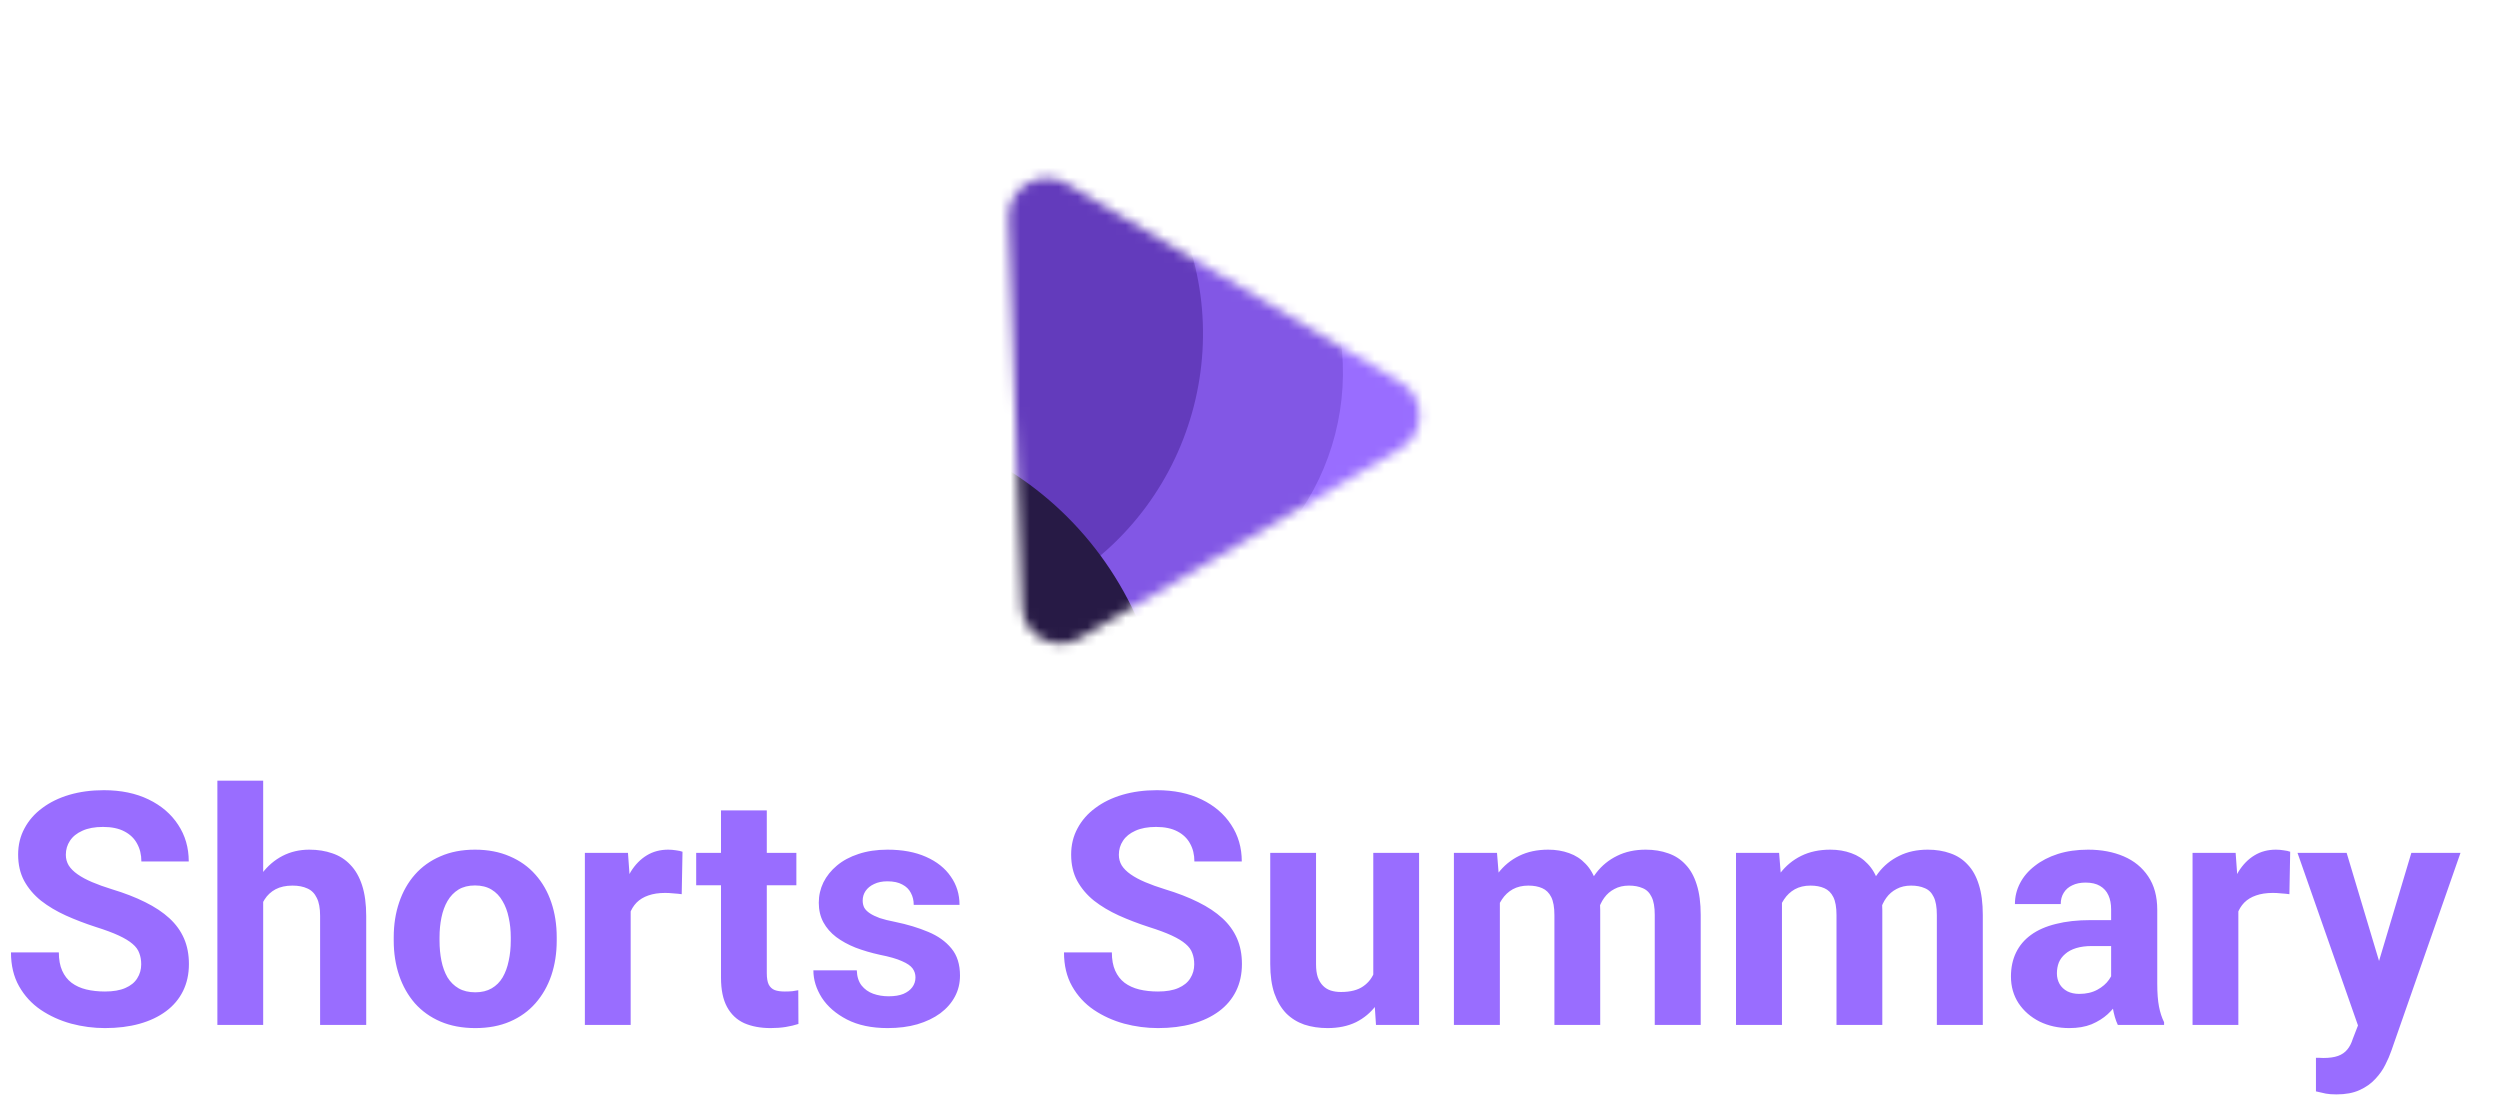<svg width="261" height="115" viewBox="0 0 261 115" fill="none" xmlns="http://www.w3.org/2000/svg">
<path d="M14.742 100.675C14.742 100.243 14.676 99.856 14.543 99.513C14.421 99.159 14.189 98.838 13.846 98.55C13.503 98.251 13.021 97.958 12.401 97.67C11.782 97.382 10.979 97.084 9.994 96.774C8.898 96.419 7.858 96.021 6.873 95.578C5.899 95.135 5.036 94.621 4.283 94.034C3.542 93.437 2.955 92.745 2.523 91.959C2.103 91.173 1.893 90.26 1.893 89.22C1.893 88.213 2.114 87.3 2.557 86.481C2.999 85.65 3.619 84.942 4.416 84.356C5.213 83.758 6.154 83.299 7.238 82.978C8.334 82.657 9.535 82.496 10.841 82.496C12.623 82.496 14.178 82.817 15.506 83.459C16.834 84.101 17.863 84.981 18.594 86.099C19.335 87.217 19.706 88.495 19.706 89.934H14.759C14.759 89.225 14.609 88.606 14.31 88.074C14.023 87.532 13.58 87.106 12.982 86.796C12.396 86.486 11.654 86.331 10.758 86.331C9.895 86.331 9.175 86.464 8.6 86.73C8.024 86.984 7.592 87.333 7.305 87.775C7.017 88.207 6.873 88.694 6.873 89.237C6.873 89.646 6.973 90.017 7.172 90.349C7.382 90.681 7.692 90.991 8.102 91.278C8.511 91.566 9.015 91.837 9.612 92.092C10.21 92.347 10.902 92.596 11.688 92.839C13.005 93.237 14.161 93.686 15.157 94.184C16.164 94.682 17.006 95.241 17.681 95.861C18.356 96.48 18.865 97.183 19.208 97.969C19.551 98.755 19.723 99.646 19.723 100.642C19.723 101.693 19.518 102.634 19.108 103.464C18.699 104.294 18.107 104.997 17.332 105.572C16.557 106.148 15.633 106.585 14.56 106.884C13.486 107.183 12.285 107.332 10.957 107.332C9.762 107.332 8.583 107.177 7.421 106.867C6.259 106.546 5.202 106.065 4.25 105.423C3.309 104.781 2.557 103.962 1.992 102.966C1.428 101.97 1.146 100.791 1.146 99.43H6.143C6.143 100.182 6.259 100.819 6.491 101.339C6.724 101.859 7.05 102.28 7.471 102.601C7.902 102.922 8.411 103.154 8.998 103.298C9.596 103.442 10.249 103.514 10.957 103.514C11.82 103.514 12.529 103.392 13.082 103.149C13.646 102.905 14.062 102.568 14.327 102.136C14.604 101.704 14.742 101.217 14.742 100.675ZM27.476 81.5V107H22.694V81.5H27.476ZM26.795 97.388H25.483C25.494 96.137 25.66 94.986 25.981 93.935C26.302 92.872 26.762 91.954 27.359 91.179C27.957 90.393 28.671 89.784 29.501 89.353C30.342 88.921 31.272 88.705 32.29 88.705C33.175 88.705 33.978 88.832 34.697 89.087C35.428 89.331 36.053 89.729 36.573 90.282C37.105 90.825 37.514 91.538 37.802 92.424C38.09 93.309 38.233 94.383 38.233 95.645V107H33.419V95.612C33.419 94.815 33.303 94.189 33.07 93.736C32.849 93.271 32.523 92.944 32.091 92.756C31.67 92.557 31.15 92.457 30.53 92.457C29.844 92.457 29.258 92.584 28.77 92.839C28.295 93.094 27.913 93.448 27.625 93.901C27.337 94.344 27.127 94.864 26.994 95.462C26.861 96.06 26.795 96.702 26.795 97.388ZM41.105 98.201V97.853C41.105 96.536 41.294 95.324 41.67 94.217C42.046 93.099 42.594 92.131 43.313 91.312C44.033 90.493 44.918 89.856 45.97 89.403C47.021 88.938 48.227 88.705 49.589 88.705C50.95 88.705 52.162 88.938 53.225 89.403C54.287 89.856 55.178 90.493 55.898 91.312C56.628 92.131 57.181 93.099 57.558 94.217C57.934 95.324 58.122 96.536 58.122 97.853V98.201C58.122 99.507 57.934 100.719 57.558 101.837C57.181 102.944 56.628 103.912 55.898 104.742C55.178 105.561 54.293 106.198 53.241 106.651C52.19 107.105 50.983 107.332 49.622 107.332C48.261 107.332 47.049 107.105 45.986 106.651C44.935 106.198 44.044 105.561 43.313 104.742C42.594 103.912 42.046 102.944 41.67 101.837C41.294 100.719 41.105 99.507 41.105 98.201ZM45.887 97.853V98.201C45.887 98.954 45.953 99.657 46.086 100.31C46.219 100.963 46.429 101.538 46.717 102.036C47.016 102.523 47.403 102.905 47.879 103.182C48.355 103.458 48.936 103.597 49.622 103.597C50.286 103.597 50.856 103.458 51.332 103.182C51.808 102.905 52.19 102.523 52.477 102.036C52.765 101.538 52.976 100.963 53.108 100.31C53.252 99.657 53.324 98.954 53.324 98.201V97.853C53.324 97.122 53.252 96.436 53.108 95.794C52.976 95.141 52.76 94.566 52.461 94.067C52.173 93.558 51.791 93.16 51.315 92.872C50.84 92.584 50.264 92.441 49.589 92.441C48.914 92.441 48.338 92.584 47.862 92.872C47.398 93.16 47.016 93.558 46.717 94.067C46.429 94.566 46.219 95.141 46.086 95.794C45.953 96.436 45.887 97.122 45.887 97.853ZM65.842 92.955V107H61.06V89.037H65.56L65.842 92.955ZM71.254 88.921L71.171 93.354C70.939 93.32 70.656 93.293 70.324 93.271C70.003 93.237 69.71 93.221 69.444 93.221C68.769 93.221 68.183 93.309 67.685 93.487C67.198 93.653 66.788 93.901 66.456 94.234C66.135 94.566 65.892 94.969 65.726 95.445C65.571 95.921 65.482 96.464 65.46 97.072L64.497 96.774C64.497 95.612 64.613 94.543 64.846 93.57C65.078 92.584 65.416 91.727 65.858 90.996C66.312 90.266 66.866 89.701 67.519 89.303C68.171 88.904 68.919 88.705 69.76 88.705C70.025 88.705 70.296 88.727 70.573 88.772C70.85 88.805 71.077 88.855 71.254 88.921ZM83.141 89.037V92.424H72.682V89.037H83.141ZM75.272 84.605H80.053V101.588C80.053 102.108 80.119 102.507 80.252 102.783C80.396 103.06 80.606 103.254 80.883 103.364C81.159 103.464 81.508 103.514 81.929 103.514C82.228 103.514 82.493 103.503 82.726 103.481C82.969 103.447 83.174 103.414 83.34 103.381L83.356 106.901C82.947 107.033 82.504 107.138 82.028 107.216C81.552 107.293 81.027 107.332 80.451 107.332C79.4 107.332 78.481 107.161 77.695 106.818C76.921 106.463 76.323 105.899 75.902 105.124C75.482 104.349 75.272 103.331 75.272 102.069V84.605ZM95.575 102.036C95.575 101.693 95.476 101.383 95.276 101.107C95.077 100.83 94.706 100.575 94.164 100.343C93.633 100.099 92.864 99.878 91.856 99.679C90.949 99.48 90.102 99.231 89.316 98.932C88.542 98.622 87.867 98.251 87.291 97.82C86.727 97.388 86.284 96.879 85.963 96.292C85.642 95.695 85.481 95.014 85.481 94.25C85.481 93.498 85.642 92.789 85.963 92.125C86.295 91.461 86.765 90.874 87.374 90.365C87.994 89.845 88.746 89.441 89.632 89.153C90.528 88.855 91.535 88.705 92.653 88.705C94.214 88.705 95.553 88.954 96.671 89.452C97.8 89.95 98.663 90.636 99.261 91.511C99.87 92.374 100.174 93.359 100.174 94.466H95.393C95.393 94.001 95.293 93.586 95.094 93.221C94.906 92.844 94.607 92.551 94.197 92.341C93.799 92.12 93.279 92.009 92.637 92.009C92.106 92.009 91.646 92.103 91.259 92.291C90.871 92.468 90.573 92.712 90.362 93.022C90.163 93.32 90.064 93.653 90.064 94.018C90.064 94.294 90.119 94.543 90.23 94.765C90.351 94.975 90.545 95.169 90.811 95.346C91.076 95.523 91.419 95.689 91.84 95.844C92.272 95.988 92.803 96.121 93.434 96.242C94.728 96.508 95.885 96.857 96.903 97.288C97.921 97.709 98.73 98.284 99.327 99.015C99.925 99.734 100.224 100.68 100.224 101.854C100.224 102.651 100.047 103.381 99.692 104.045C99.338 104.709 98.829 105.29 98.165 105.788C97.501 106.275 96.704 106.657 95.774 106.934C94.856 107.199 93.821 107.332 92.67 107.332C90.999 107.332 89.582 107.033 88.42 106.436C87.269 105.838 86.394 105.08 85.797 104.161C85.21 103.232 84.917 102.28 84.917 101.306H89.449C89.471 101.959 89.637 102.484 89.947 102.883C90.268 103.281 90.672 103.569 91.159 103.746C91.657 103.923 92.194 104.012 92.769 104.012C93.389 104.012 93.904 103.929 94.314 103.763C94.723 103.586 95.033 103.353 95.243 103.066C95.465 102.767 95.575 102.424 95.575 102.036ZM124.678 100.675C124.678 100.243 124.611 99.856 124.479 99.513C124.357 99.159 124.124 98.838 123.781 98.55C123.438 98.251 122.957 97.958 122.337 97.67C121.717 97.382 120.915 97.084 119.93 96.774C118.834 96.419 117.794 96.021 116.809 95.578C115.835 95.135 114.971 94.621 114.219 94.034C113.477 93.437 112.891 92.745 112.459 91.959C112.038 91.173 111.828 90.26 111.828 89.22C111.828 88.213 112.049 87.3 112.492 86.481C112.935 85.65 113.555 84.942 114.352 84.356C115.148 83.758 116.089 83.299 117.174 82.978C118.27 82.657 119.47 82.496 120.776 82.496C122.558 82.496 124.113 82.817 125.441 83.459C126.77 84.101 127.799 84.981 128.529 86.099C129.271 87.217 129.642 88.495 129.642 89.934H124.694C124.694 89.225 124.545 88.606 124.246 88.074C123.958 87.532 123.516 87.106 122.918 86.796C122.331 86.486 121.59 86.331 120.693 86.331C119.83 86.331 119.111 86.464 118.535 86.73C117.96 86.984 117.528 87.333 117.24 87.775C116.952 88.207 116.809 88.694 116.809 89.237C116.809 89.646 116.908 90.017 117.107 90.349C117.318 90.681 117.628 90.991 118.037 91.278C118.447 91.566 118.95 91.837 119.548 92.092C120.146 92.347 120.837 92.596 121.623 92.839C122.94 93.237 124.097 93.686 125.093 94.184C126.1 94.682 126.941 95.241 127.616 95.861C128.291 96.48 128.8 97.183 129.144 97.969C129.487 98.755 129.658 99.646 129.658 100.642C129.658 101.693 129.453 102.634 129.044 103.464C128.634 104.294 128.042 104.997 127.268 105.572C126.493 106.148 125.569 106.585 124.495 106.884C123.422 107.183 122.221 107.332 120.893 107.332C119.697 107.332 118.519 107.177 117.356 106.867C116.194 106.546 115.137 106.065 114.186 105.423C113.245 104.781 112.492 103.962 111.928 102.966C111.363 101.97 111.081 100.791 111.081 99.43H116.078C116.078 100.182 116.194 100.819 116.427 101.339C116.659 101.859 116.986 102.28 117.406 102.601C117.838 102.922 118.347 103.154 118.934 103.298C119.531 103.442 120.184 103.514 120.893 103.514C121.756 103.514 122.464 103.392 123.018 103.149C123.582 102.905 123.997 102.568 124.263 102.136C124.539 101.704 124.678 101.217 124.678 100.675ZM143.371 102.7V89.037H148.152V107H143.653L143.371 102.7ZM143.902 99.015L145.313 98.982C145.313 100.177 145.175 101.289 144.898 102.318C144.622 103.337 144.207 104.222 143.653 104.975C143.1 105.716 142.403 106.297 141.562 106.718C140.72 107.127 139.73 107.332 138.59 107.332C137.715 107.332 136.908 107.21 136.166 106.967C135.436 106.712 134.805 106.319 134.273 105.788C133.753 105.246 133.344 104.554 133.045 103.713C132.757 102.861 132.613 101.837 132.613 100.642V89.037H137.395V100.675C137.395 101.206 137.455 101.654 137.577 102.02C137.71 102.385 137.893 102.684 138.125 102.916C138.357 103.149 138.629 103.315 138.938 103.414C139.259 103.514 139.614 103.564 140.001 103.564C140.986 103.564 141.761 103.364 142.325 102.966C142.901 102.568 143.305 102.025 143.537 101.339C143.781 100.642 143.902 99.867 143.902 99.015ZM156.586 92.756V107H151.788V89.037H156.287L156.586 92.756ZM155.922 97.388H154.594C154.594 96.137 154.743 94.986 155.042 93.935C155.352 92.872 155.8 91.954 156.387 91.179C156.984 90.393 157.72 89.784 158.595 89.353C159.469 88.921 160.482 88.705 161.633 88.705C162.43 88.705 163.16 88.827 163.824 89.07C164.488 89.303 165.058 89.674 165.534 90.183C166.021 90.681 166.397 91.334 166.663 92.142C166.929 92.939 167.062 93.896 167.062 95.014V107H162.28V95.545C162.28 94.726 162.17 94.095 161.948 93.653C161.727 93.21 161.411 92.9 161.002 92.723C160.604 92.546 160.122 92.457 159.558 92.457C158.938 92.457 158.396 92.584 157.931 92.839C157.477 93.094 157.101 93.448 156.802 93.901C156.503 94.344 156.282 94.864 156.138 95.462C155.994 96.06 155.922 96.702 155.922 97.388ZM166.613 96.84L164.903 97.056C164.903 95.883 165.047 94.792 165.335 93.785C165.634 92.778 166.071 91.893 166.646 91.129C167.233 90.365 167.958 89.773 168.821 89.353C169.685 88.921 170.681 88.705 171.81 88.705C172.673 88.705 173.459 88.832 174.167 89.087C174.875 89.331 175.479 89.723 175.977 90.266C176.486 90.797 176.873 91.494 177.139 92.358C177.415 93.221 177.554 94.278 177.554 95.528V107H172.756V95.528C172.756 94.698 172.645 94.067 172.424 93.636C172.214 93.193 171.904 92.889 171.494 92.723C171.096 92.546 170.62 92.457 170.066 92.457C169.491 92.457 168.987 92.573 168.556 92.806C168.124 93.027 167.764 93.337 167.477 93.736C167.189 94.134 166.973 94.599 166.829 95.13C166.685 95.65 166.613 96.22 166.613 96.84ZM186.037 92.756V107H181.239V89.037H185.738L186.037 92.756ZM185.373 97.388H184.045C184.045 96.137 184.194 94.986 184.493 93.935C184.803 92.872 185.251 91.954 185.838 91.179C186.436 90.393 187.172 89.784 188.046 89.353C188.92 88.921 189.933 88.705 191.084 88.705C191.881 88.705 192.611 88.827 193.275 89.07C193.939 89.303 194.509 89.674 194.985 90.183C195.472 90.681 195.849 91.334 196.114 92.142C196.38 92.939 196.513 93.896 196.513 95.014V107H191.731V95.545C191.731 94.726 191.621 94.095 191.399 93.653C191.178 93.21 190.863 92.9 190.453 92.723C190.055 92.546 189.573 92.457 189.009 92.457C188.389 92.457 187.847 92.584 187.382 92.839C186.928 93.094 186.552 93.448 186.253 93.901C185.954 94.344 185.733 94.864 185.589 95.462C185.445 96.06 185.373 96.702 185.373 97.388ZM196.064 96.84L194.354 97.056C194.354 95.883 194.498 94.792 194.786 93.785C195.085 92.778 195.522 91.893 196.098 91.129C196.684 90.365 197.409 89.773 198.272 89.353C199.136 88.921 200.132 88.705 201.261 88.705C202.124 88.705 202.91 88.832 203.618 89.087C204.326 89.331 204.93 89.723 205.428 90.266C205.937 90.797 206.324 91.494 206.59 92.358C206.867 93.221 207.005 94.278 207.005 95.528V107H202.207V95.528C202.207 94.698 202.096 94.067 201.875 93.636C201.665 93.193 201.355 92.889 200.945 92.723C200.547 92.546 200.071 92.457 199.518 92.457C198.942 92.457 198.438 92.573 198.007 92.806C197.575 93.027 197.215 93.337 196.928 93.736C196.64 94.134 196.424 94.599 196.28 95.13C196.136 95.65 196.064 96.22 196.064 96.84ZM220.402 102.949V94.947C220.402 94.372 220.308 93.879 220.12 93.47C219.932 93.049 219.639 92.723 219.24 92.49C218.853 92.258 218.349 92.142 217.729 92.142C217.198 92.142 216.739 92.236 216.352 92.424C215.964 92.601 215.665 92.861 215.455 93.204C215.245 93.536 215.14 93.929 215.14 94.383H210.358C210.358 93.619 210.535 92.894 210.89 92.208C211.244 91.522 211.758 90.919 212.434 90.399C213.109 89.867 213.911 89.452 214.841 89.153C215.782 88.855 216.833 88.705 217.995 88.705C219.39 88.705 220.629 88.938 221.714 89.403C222.799 89.867 223.651 90.565 224.271 91.494C224.901 92.424 225.217 93.586 225.217 94.981V102.667C225.217 103.652 225.278 104.46 225.399 105.091C225.521 105.711 225.698 106.253 225.931 106.718V107H221.1C220.867 106.513 220.69 105.904 220.568 105.174C220.458 104.432 220.402 103.691 220.402 102.949ZM221.033 96.06L221.066 98.766H218.394C217.763 98.766 217.215 98.838 216.75 98.982C216.285 99.125 215.903 99.33 215.604 99.596C215.306 99.85 215.084 100.149 214.94 100.492C214.808 100.835 214.741 101.212 214.741 101.621C214.741 102.031 214.835 102.401 215.023 102.734C215.212 103.054 215.483 103.309 215.837 103.497C216.191 103.674 216.606 103.763 217.082 103.763C217.801 103.763 218.427 103.619 218.958 103.331C219.489 103.043 219.899 102.689 220.187 102.269C220.485 101.848 220.64 101.45 220.651 101.073L221.913 103.099C221.736 103.553 221.493 104.023 221.183 104.51C220.884 104.997 220.502 105.456 220.037 105.888C219.572 106.308 219.013 106.657 218.36 106.934C217.707 107.199 216.933 107.332 216.036 107.332C214.896 107.332 213.861 107.105 212.932 106.651C212.013 106.187 211.283 105.55 210.74 104.742C210.209 103.923 209.943 102.994 209.943 101.953C209.943 101.012 210.12 100.177 210.475 99.446C210.829 98.716 211.349 98.102 212.035 97.604C212.732 97.094 213.601 96.713 214.642 96.458C215.682 96.192 216.888 96.06 218.261 96.06H221.033ZM233.684 92.955V107H228.902V89.037H233.401L233.684 92.955ZM239.096 88.921L239.013 93.354C238.78 93.32 238.498 93.293 238.166 93.271C237.845 93.237 237.552 93.221 237.286 93.221C236.611 93.221 236.024 93.309 235.526 93.487C235.039 93.653 234.63 93.901 234.298 94.234C233.977 94.566 233.733 94.969 233.567 95.445C233.412 95.921 233.324 96.464 233.302 97.072L232.339 96.774C232.339 95.612 232.455 94.543 232.688 93.57C232.92 92.584 233.257 91.727 233.7 90.996C234.154 90.266 234.707 89.701 235.36 89.303C236.013 88.904 236.76 88.705 237.602 88.705C237.867 88.705 238.138 88.727 238.415 88.772C238.692 88.805 238.919 88.855 239.096 88.921ZM246.981 104.975L251.746 89.037H256.876L249.654 109.706C249.499 110.16 249.289 110.647 249.023 111.167C248.769 111.687 248.42 112.18 247.978 112.645C247.546 113.121 246.998 113.508 246.334 113.807C245.681 114.106 244.879 114.255 243.927 114.255C243.473 114.255 243.102 114.227 242.814 114.172C242.527 114.117 242.184 114.039 241.785 113.94V110.437C241.907 110.437 242.034 110.437 242.167 110.437C242.3 110.448 242.427 110.453 242.549 110.453C243.18 110.453 243.694 110.381 244.093 110.237C244.491 110.094 244.812 109.872 245.056 109.573C245.299 109.286 245.493 108.909 245.637 108.444L246.981 104.975ZM244.989 89.037L248.891 102.053L249.571 107.116L246.317 107.465L239.859 89.037H244.989Z" fill="#996DFF"/>
<mask id="mask0_1002_30" style="mask-type:alpha" maskUnits="userSpaceOnUse" x="105" y="18" width="44" height="50">
<path d="M105.303 22.729C105.195 19.566 108.627 17.536 111.346 19.154L146.256 39.931C148.866 41.484 148.86 45.265 146.246 46.811L112.729 66.635C110.114 68.181 106.799 66.364 106.695 63.329L105.303 22.729Z" fill="#271A45"/>
</mask>
<g mask="url(#mask0_1002_30)">
<ellipse cx="126.664" cy="33.842" rx="25.822" ry="25.822" transform="rotate(-120.602 126.664 33.842)" fill="#996DFF"/>
<ellipse cx="114.378" cy="38.916" rx="25.822" ry="25.822" transform="rotate(-120.602 114.378 38.916)" fill="#8257E5"/>
<circle cx="95.224" cy="34.853" r="30.366" transform="rotate(-120.602 95.224 34.853)" fill="#633BBC"/>
<circle cx="86.686" cy="78.793" r="35.04" transform="rotate(-120.602 86.686 78.793)" fill="#271A45"/>
</g>
</svg>
